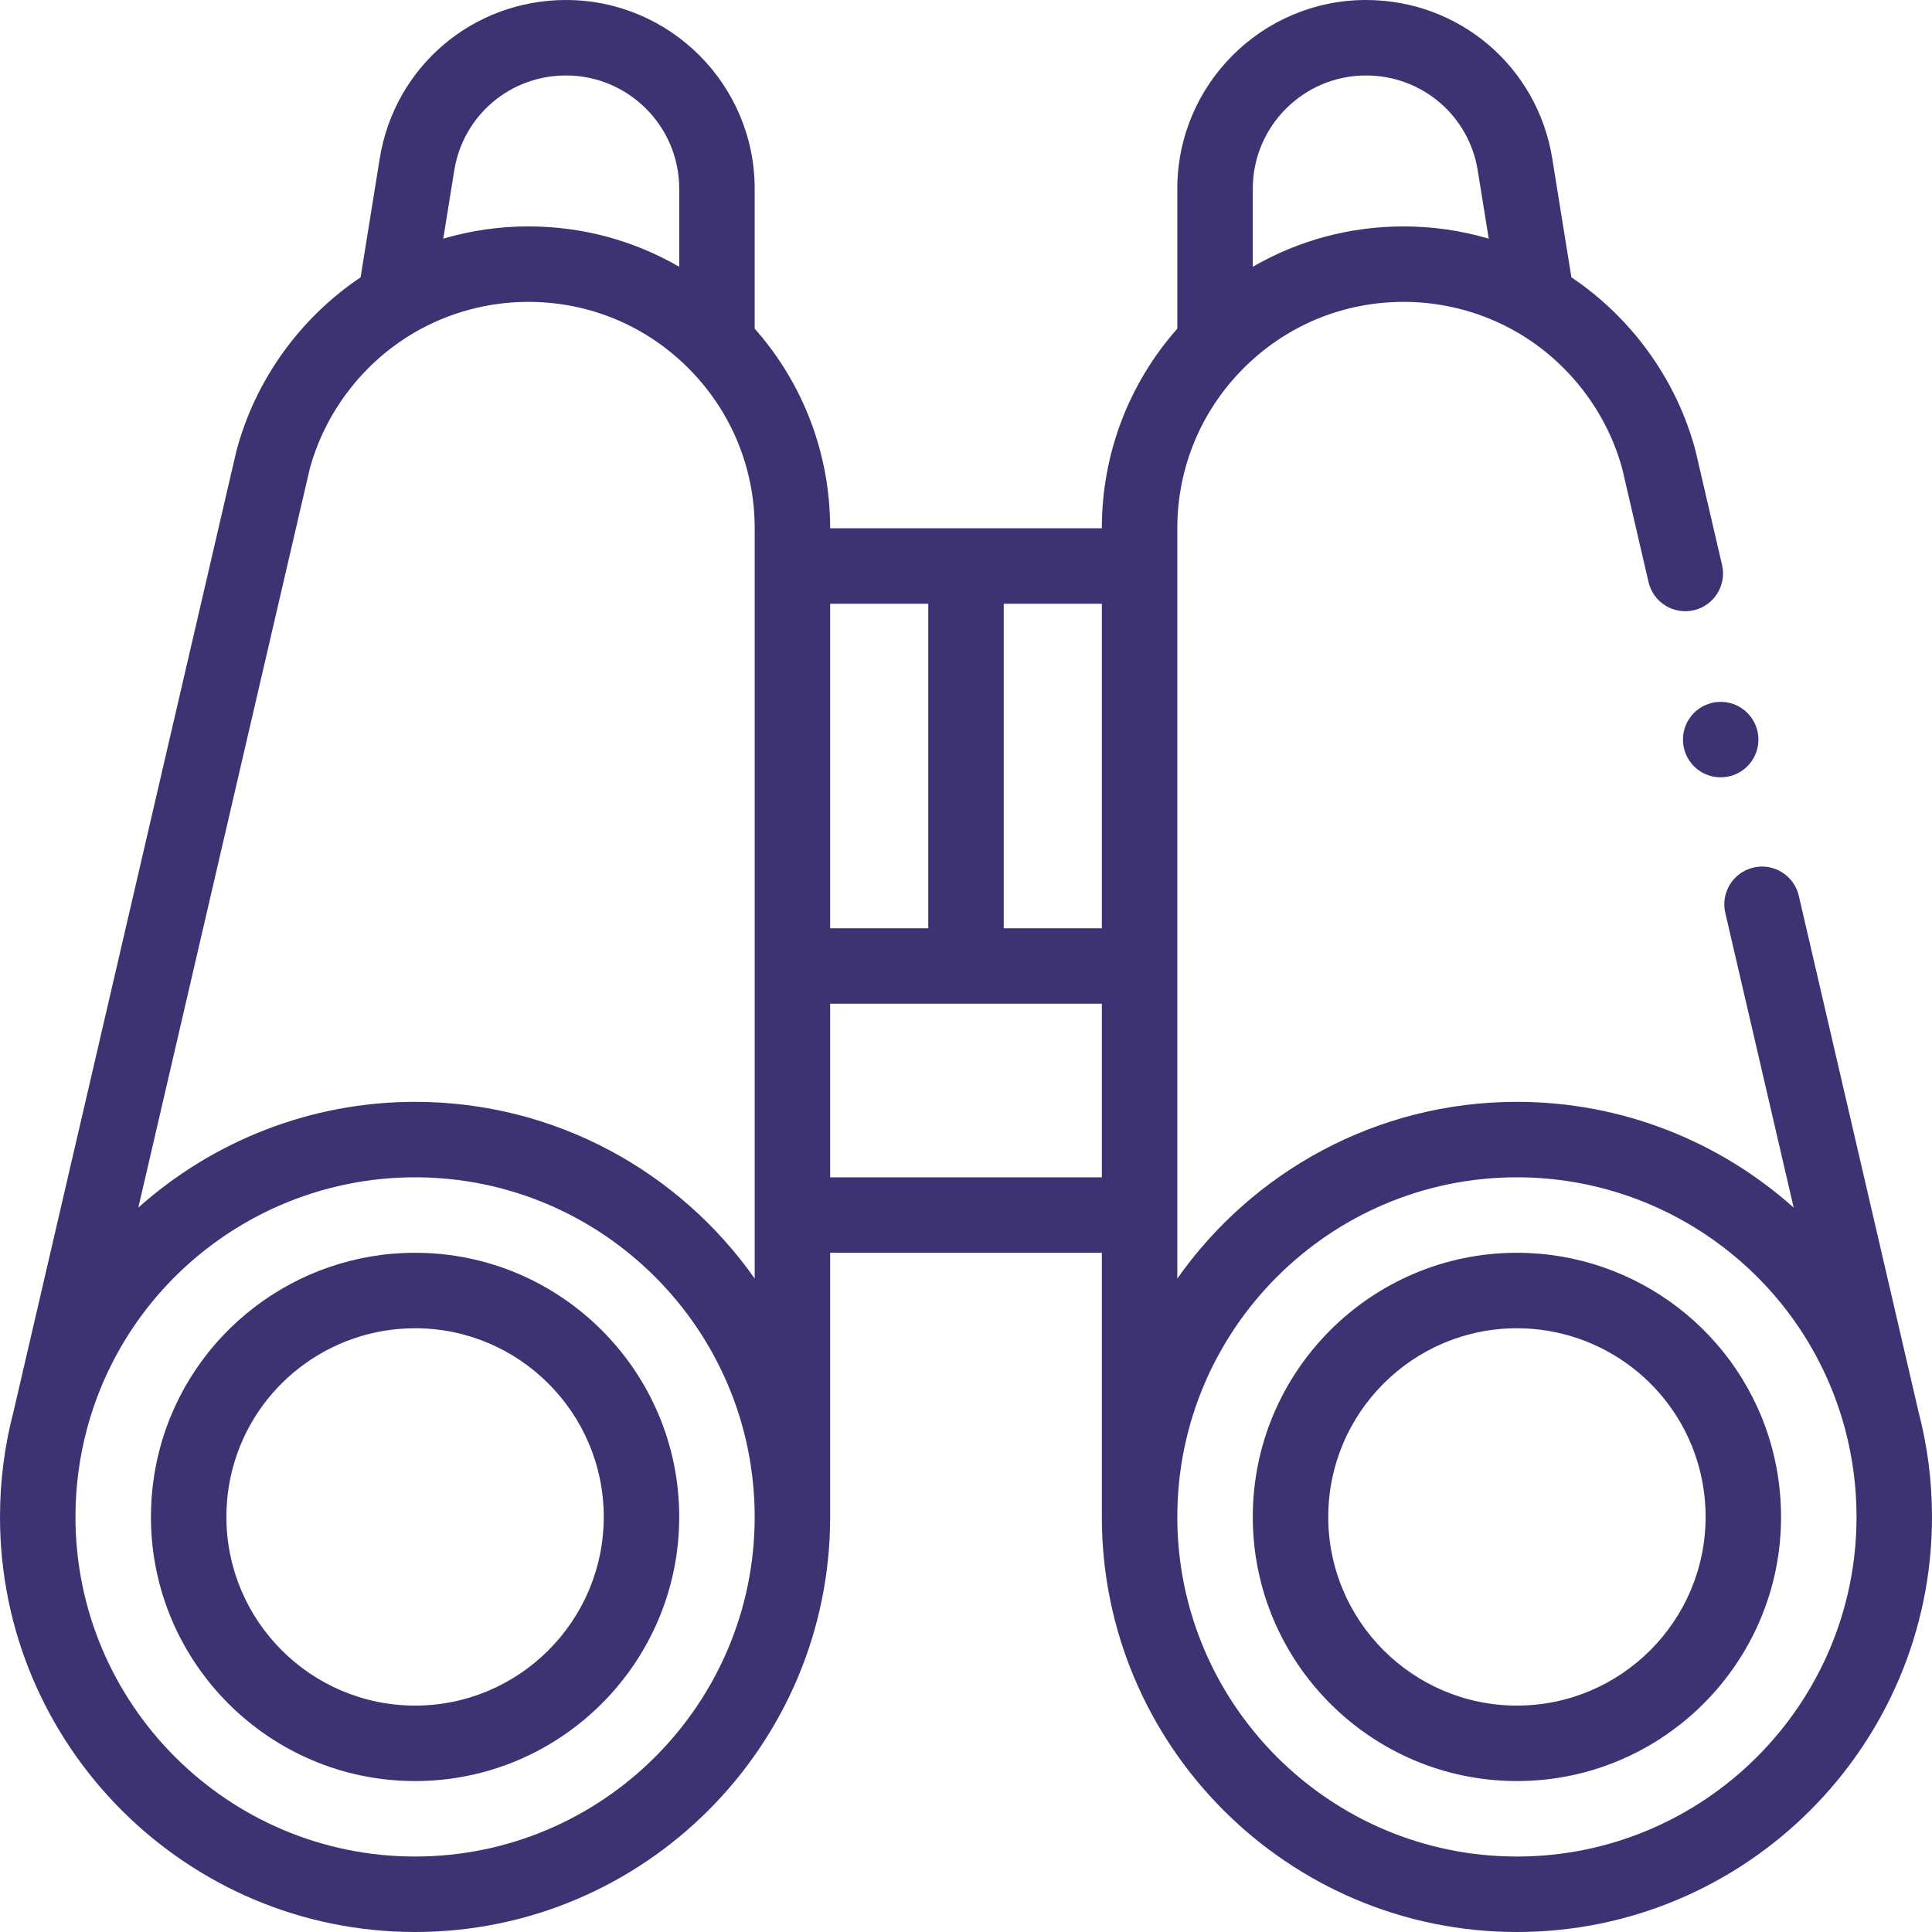 <svg id="Capa_1" enable-background="new 0 0 512 512" height="512" viewBox="0 0 512 512" width="512" xmlns="http://www.w3.org/2000/svg"><g><path d="m110 332c-31.724 0-59.549 21.375-67.664 51.977-1.55 5.836-2.336 11.899-2.336 18.023 0 38.598 31.402 70 70 70s70-31.402 70-70-31.402-70-70-70zm0 120c-27.57 0-50-22.43-50-50 0-4.391.561-8.728 1.667-12.893 5.794-21.848 25.669-37.107 48.333-37.107 27.57 0 50 22.43 50 50s-22.43 50-50 50z" fill="#3D3373"/><path d="m508.401 374.02-31.701-136.63c-1.248-5.379-6.62-8.727-12.001-7.481-5.38 1.248-8.729 6.622-7.481 12.001l18.126 78.122c-19.678-17.579-45.556-28.032-73.344-28.032-37.163 0-70.076 18.528-90 46.828v-198.828c0-15.792 6.089-30.705 17.143-41.991 11.379-11.613 26.6-18.009 42.857-18.009 10.634 0 21.09 2.824 30.234 8.164 13.572 7.932 23.67 21.137 27.722 36.246l6.922 29.834c1.249 5.379 6.622 8.729 12.001 7.481 5.38-1.248 8.729-6.622 7.481-12.001 0 0-7.008-30.197-7.035-30.298-4.955-18.673-16.829-35.161-32.888-45.932l-5.075-31.505c-3.923-24.33-24.682-41.989-49.362-41.989-27.57 0-50 22.43-50 50v37.091c-12.925 14.632-20 33.258-20 52.909h-72c0-19.65-7.075-38.276-20-52.909v-37.091c0-27.57-22.43-50-50-50-24.68 0-45.439 17.659-49.363 41.99l-5.074 31.504c-16.058 10.769-27.933 27.258-32.888 45.932-.027.101-.053.203-.076.305l-59 254.29c0 .002 0 .003-.001.005-2.385 9.087-3.598 18.497-3.598 27.974 0 60.654 49.346 110 110 110s110-49.346 110-110v-70h72v70c0 60.654 49.346 110 110 110s110-49.346 110-110c0-9.479-1.214-18.892-3.599-27.98zm-146.401-354.02c14.81 0 27.266 10.586 29.617 25.17l2.911 18.073c-7.285-2.134-14.871-3.243-22.528-3.243-14.296 0-27.979 3.731-40 10.699v-20.699c0-16.542 13.458-30 30-30zm-70 226h-26v-86h26zm-46-86v86h-26v-86zm-96-140c16.542 0 30 13.458 30 30v20.699c-12.021-6.968-25.704-10.699-40-10.699-7.656 0-15.243 1.109-22.528 3.243l2.91-18.072c2.352-14.585 14.808-25.171 29.618-25.171zm-40 472c-49.626 0-90-40.374-90-90 0-7.853 1.011-15.643 3.006-23.157 10.437-39.356 46.21-66.843 86.994-66.843 49.626 0 90 40.374 90 90s-40.374 90-90 90zm0-200c-27.788 0-53.666 10.453-73.344 28.033l45.388-195.622c4.05-15.106 14.144-28.309 27.71-36.24.011-.006.022-.012.032-.019 9.142-5.333 19.589-8.152 30.214-8.152 16.257 0 31.478 6.396 42.855 18.007 11.056 11.288 17.145 26.201 17.145 41.993v198.828c-19.924-28.3-52.837-46.828-90-46.828zm110 20v-46h72v46zm182 180c-49.626 0-90-40.374-90-90s40.374-90 90-90c40.784 0 76.557 27.487 86.995 66.846 1.994 7.511 3.005 15.301 3.005 23.154 0 49.626-40.374 90-90 90z" fill="#3D3373"/><path d="m402 332c-38.598 0-70 31.402-70 70s31.402 70 70 70 70-31.402 70-70c0-6.122-.786-12.189-2.337-18.03-8.115-30.599-35.939-51.97-67.663-51.97zm0 120c-27.57 0-50-22.43-50-50s22.43-50 50-50c22.664 0 42.538 15.255 48.332 37.099 1.106 4.17 1.668 8.511 1.668 12.901 0 27.57-22.43 50-50 50z" fill="#3D3373"/><circle cx="456" cy="196" r="10" fill="#3D3373"/></g></svg>